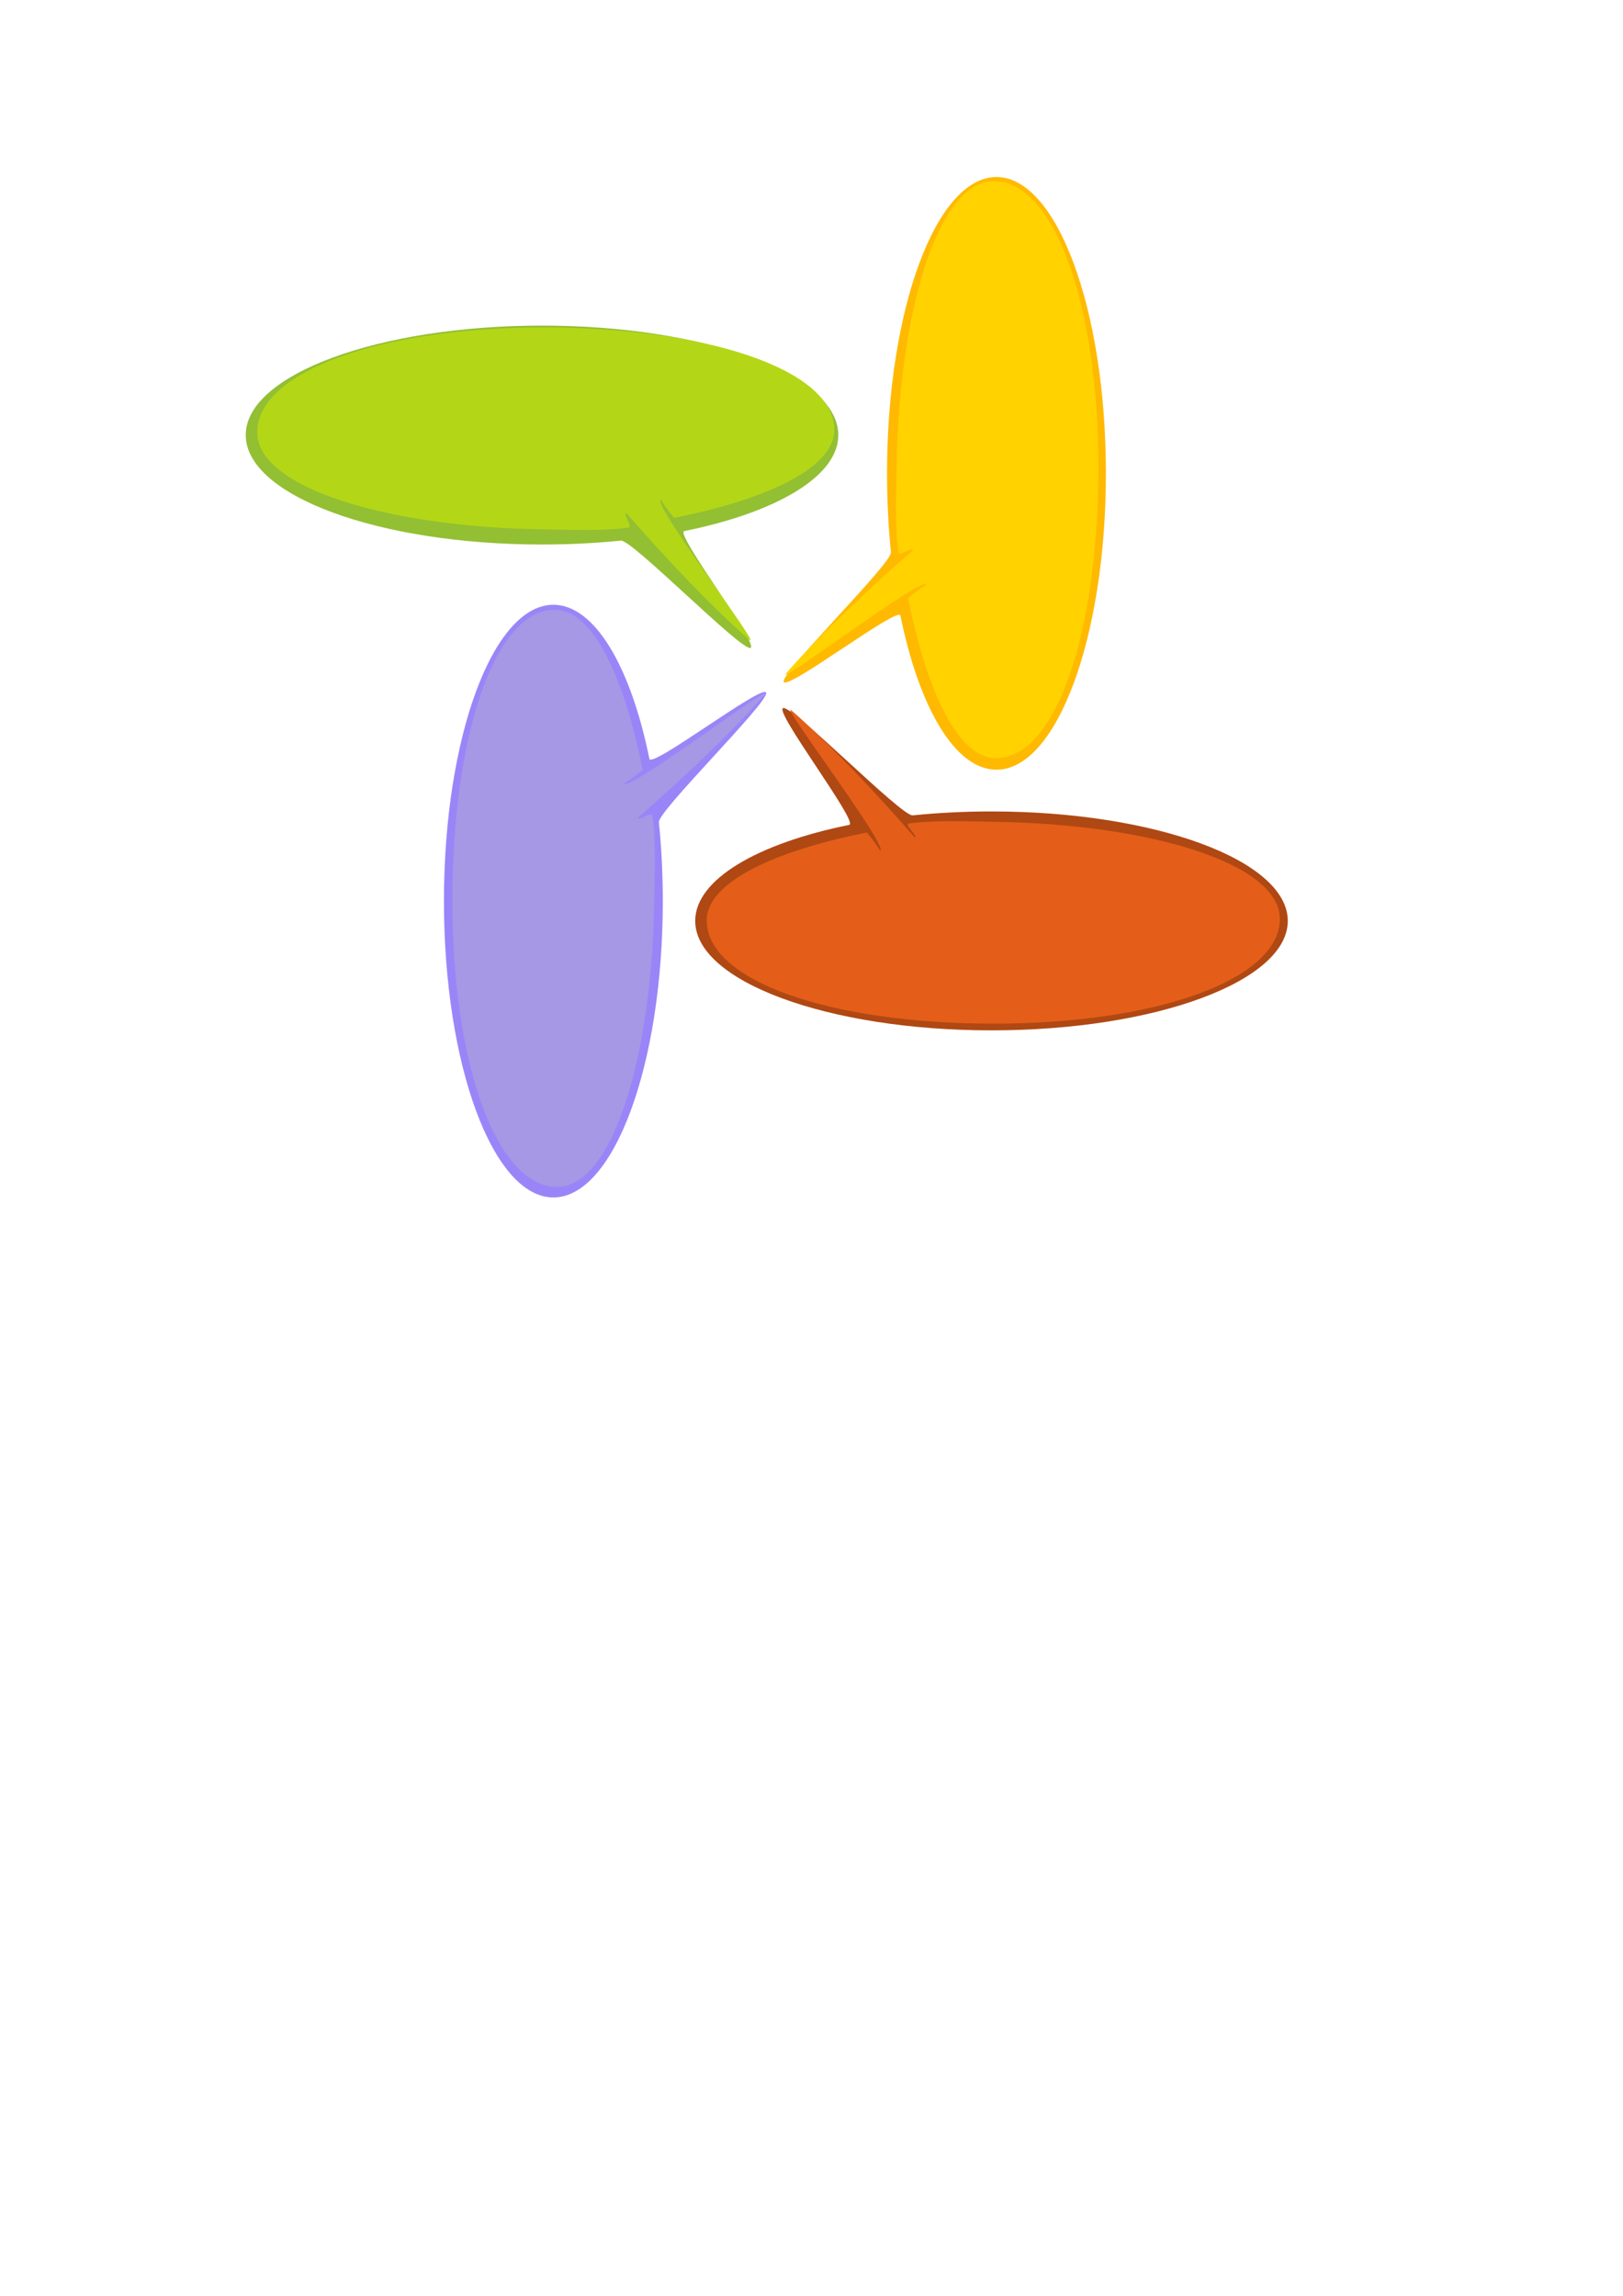 <?xml version="1.0" encoding="UTF-8" standalone="no"?>
<!-- Created with Inkscape (http://www.inkscape.org/) -->

<svg
   xmlns:dc="http://purl.org/dc/elements/1.1/"
   xmlns:cc="http://creativecommons.org/ns#"
   xmlns:rdf="http://www.w3.org/1999/02/22-rdf-syntax-ns#"
   xmlns:svg="http://www.w3.org/2000/svg"
   xmlns="http://www.w3.org/2000/svg"
   xmlns:sodipodi="http://sodipodi.sourceforge.net/DTD/sodipodi-0.dtd"
   xmlns:inkscape="http://www.inkscape.org/namespaces/inkscape"
   width="210mm"
   height="297mm"
   viewBox="0 0 210 297"
   version="1.1"
   id="svg1034"
   inkscape:version="0.91 r13725"
   sodipodi:docname="BabelComic.svg">
  <defs
     id="defs1028" />
  <sodipodi:namedview
     id="base"
     pagecolor="#ffffff"
     bordercolor="#666666"
     borderopacity="1.0"
     inkscape:pageopacity="0.0"
     inkscape:pageshadow="2"
     inkscape:zoom="0.98994949"
     inkscape:cx="380.41798"
     inkscape:cy="770.09629"
     inkscape:document-units="mm"
     inkscape:current-layer="layer1"
     showgrid="false"
     inkscape:window-width="1920"
     inkscape:window-height="1017"
     inkscape:window-x="-8"
     inkscape:window-y="-8"
     inkscape:window-maximized="1" />
  <g
     inkscape:label="Capa 1"
     inkscape:groupmode="layer"
     id="layer1">
    <path
       style="opacity:1;vector-effect:none;fill:#9a85f8;fill-opacity:1;stroke:none;stroke-width:2.284;stroke-linecap:round;stroke-linejoin:miter;stroke-miterlimit:4;stroke-dasharray:none;stroke-dashoffset:0;stroke-opacity:1"
       d="m 71.601,78.236 c 5.356,0 10.018,8.052 12.424,19.929 0.264,1.305 14.91,-9.921 15.118,-8.529 0.201,1.348 -14.034,15.311 -13.889,16.73 0.331,3.25 0.507,6.673 0.507,10.207 0,21.173 -6.34,38.336 -14.16,38.336 -7.82,0 -14.16,-17.164 -14.16,-38.336 0,-21.173 6.34,-38.336 14.16,-38.336 z"
       id="path986-5"
       inkscape:connector-curvature="0"
       sodipodi:nodetypes="ssssssss"
       inkscape:export-xdpi="23.27"
       inkscape:export-ydpi="23.27" />
    <path
       style="opacity:1;fill:#a698e5;fill-opacity:1;stroke:none;stroke-width:2.284;stroke-linecap:round;stroke-linejoin:miter;stroke-miterlimit:4;stroke-dasharray:none;stroke-dashoffset:0;stroke-opacity:1"
       d="m 71.786,78.883 c 5.141,0 9.141,9.437 11.369,20.719 0,0 -1.13,0.985 -2.352,1.713 0.264,1.305 18.843,-12.787 18.198,-11.537 0,0 -4.878,5.887 -16.458,16.001 0.053,0.517 1.77,-0.857 1.863,-0.284 0.492,3.029 0.276,8.349 0.23,11.321 -0.302,19.761 -5.332,36.724 -12.548,36.724 -7.82,0 -13.556,-15.853 -13.556,-37.026 0,-21.173 5.433,-37.631 13.253,-37.631 z"
       id="path986-5-9"
       inkscape:connector-curvature="0"
       sodipodi:nodetypes="sccccsssss"
       inkscape:export-xdpi="23.27"
       inkscape:export-ydpi="23.27" />
    <path
       style="opacity:1;fill:#93bf33;fill-opacity:1;stroke:none;stroke-width:2.284;stroke-linecap:round;stroke-linejoin:miter;stroke-miterlimit:4;stroke-dasharray:none;stroke-dashoffset:0;stroke-opacity:1"
       d="m 108.469,56.281 c 0,5.356 -8.052,10.018 -19.929,12.424 -1.305,0.264 9.921,14.91 8.529,15.118 -1.348,0.201 -15.311,-14.034 -16.73,-13.889 -3.25,0.331 -6.673,0.507 -10.207,0.507 -21.173,0 -38.336,-6.34 -38.336,-14.16 0,-7.82 17.164,-14.16 38.336,-14.16 21.173,0 38.336,6.34 38.336,14.16 z"
       id="path986-5-3"
       inkscape:connector-curvature="0"
       sodipodi:nodetypes="ssssssss"
       inkscape:export-xdpi="23.27"
       inkscape:export-ydpi="23.27" />
    <path
       style="opacity:1;fill:#b3d717;fill-opacity:1;stroke:none;stroke-width:2.284;stroke-linecap:round;stroke-linejoin:miter;stroke-miterlimit:4;stroke-dasharray:none;stroke-dashoffset:0;stroke-opacity:1"
       d="m 107.943,55.622 c 0,5.141 -9.437,9.141 -20.719,11.369 0,0 -0.985,-1.13 -1.713,-2.352 -1.305,0.264 12.787,18.843 11.537,18.198 0,0 -5.887,-4.878 -16.001,-16.458 -0.517,0.053 0.857,1.77 0.284,1.863 -3.029,0.492 -8.349,0.276 -11.321,0.23 -19.761,-0.302 -36.724,-5.332 -36.724,-12.548 0,-7.82 15.853,-13.556 37.026,-13.556 21.173,0 37.631,5.433 37.631,13.253 z"
       id="path986-5-9-6"
       inkscape:connector-curvature="0"
       sodipodi:nodetypes="sccccsssss"
       inkscape:export-xdpi="23.27"
       inkscape:export-ydpi="23.27" />
    <g
       id="g4206"
       inkscape:export-xdpi="23"
       inkscape:export-ydpi="23">
      <path
         inkscape:export-ydpi="23.27"
         inkscape:export-xdpi="23.27"
         sodipodi:nodetypes="ssssssss"
         inkscape:connector-curvature="0"
         id="path986-5-3-8"
         d="m 89.953,119.134 c 0,-5.356 8.052,-10.018 19.929,-12.424 1.305,-0.264 -9.921,-14.91 -8.529,-15.118 1.348,-0.201 15.311,14.034 16.73,13.889 3.25,-0.331 6.673,-0.507 10.207,-0.507 21.173,0 38.336,6.34 38.336,14.16 0,7.82 -17.164,14.16 -38.336,14.16 -21.173,0 -38.336,-6.34 -38.336,-14.16 z"
         style="opacity:1;fill:#af4813;fill-opacity:1;stroke:none;stroke-width:2.284;stroke-linecap:round;stroke-linejoin:miter;stroke-miterlimit:4;stroke-dasharray:none;stroke-dashoffset:0;stroke-opacity:1" />
    </g>
    <path
       style="opacity:1;fill:#e45e19;fill-opacity:1;stroke:none;stroke-width:2.284;stroke-linecap:round;stroke-linejoin:miter;stroke-miterlimit:4;stroke-dasharray:none;stroke-dashoffset:0;stroke-opacity:1"
       d="m 91.443,119.07 c 0,-5.141 9.437,-9.141 20.719,-11.369 0,0 0.985,1.13 1.713,2.352 1.305,-0.264 -12.787,-18.843 -11.537,-18.198 0,0 5.887,4.878 16.001,16.458 0.517,-0.053 -1.361,-1.669 -0.788,-1.762 3.029,-0.492 8.349,-0.276 11.321,-0.23 19.761,0.302 36.724,5.332 36.724,12.548 0,7.82 -15.853,13.556 -37.026,13.556 -21.173,0 -37.127,-5.533 -37.127,-13.354 z"
       id="path986-5-9-6-7"
       inkscape:connector-curvature="0"
       sodipodi:nodetypes="sccccsssss"
       inkscape:export-xdpi="23.27"
       inkscape:export-ydpi="23.27" />
    <g
       id="g4216"
       transform="matrix(0,-1,1,0,9.8,189.528)"
       style="fill:#ffb900;fill-opacity:1"
       inkscape:export-xdpi="23"
       inkscape:export-ydpi="23">
      <path
         style="opacity:1;fill:#ffb900;fill-opacity:1;stroke:none;stroke-width:2.284;stroke-linecap:round;stroke-linejoin:miter;stroke-miterlimit:4;stroke-dasharray:none;stroke-dashoffset:0;stroke-opacity:1"
         d="m 89.953,119.134 c 0,-5.356 8.052,-10.018 19.929,-12.424 1.305,-0.264 -9.921,-14.91 -8.529,-15.118 1.348,-0.201 15.311,14.034 16.73,13.889 3.25,-0.331 6.673,-0.507 10.207,-0.507 21.173,0 38.336,6.34 38.336,14.16 0,7.82 -17.164,14.16 -38.336,14.16 -21.173,0 -38.336,-6.34 -38.336,-14.16 z"
         id="path4218"
         inkscape:connector-curvature="0"
         sodipodi:nodetypes="ssssssss"
         inkscape:export-xdpi="23.27"
         inkscape:export-ydpi="23.27" />
    </g>
    <path
       inkscape:export-ydpi="23.27"
       inkscape:export-xdpi="23.27"
       sodipodi:nodetypes="sccccsssss"
       inkscape:connector-curvature="0"
       id="path4220"
       d="m 128.87,98.086 c -5.141,0 -9.141,-9.437 -11.369,-20.719 0,0 1.13,-0.985 2.352,-1.713 -0.264,-1.305 -18.843,12.787 -18.198,11.537 0,0 4.878,-5.887 16.458,-16.001 -0.053,-0.517 -1.77,0.857 -1.863,0.284 -0.492,-3.029 -0.276,-8.349 -0.23,-11.321 0.302,-19.761 5.332,-36.724 12.548,-36.724 7.82,0 13.556,15.853 13.556,37.026 0,21.173 -5.433,37.631 -13.253,37.631 z"
       style="opacity:1;fill:#ffd200;fill-opacity:1;stroke:none;stroke-width:2.284;stroke-linecap:round;stroke-linejoin:miter;stroke-miterlimit:4;stroke-dasharray:none;stroke-dashoffset:0;stroke-opacity:1" />
  </g>
</svg>
